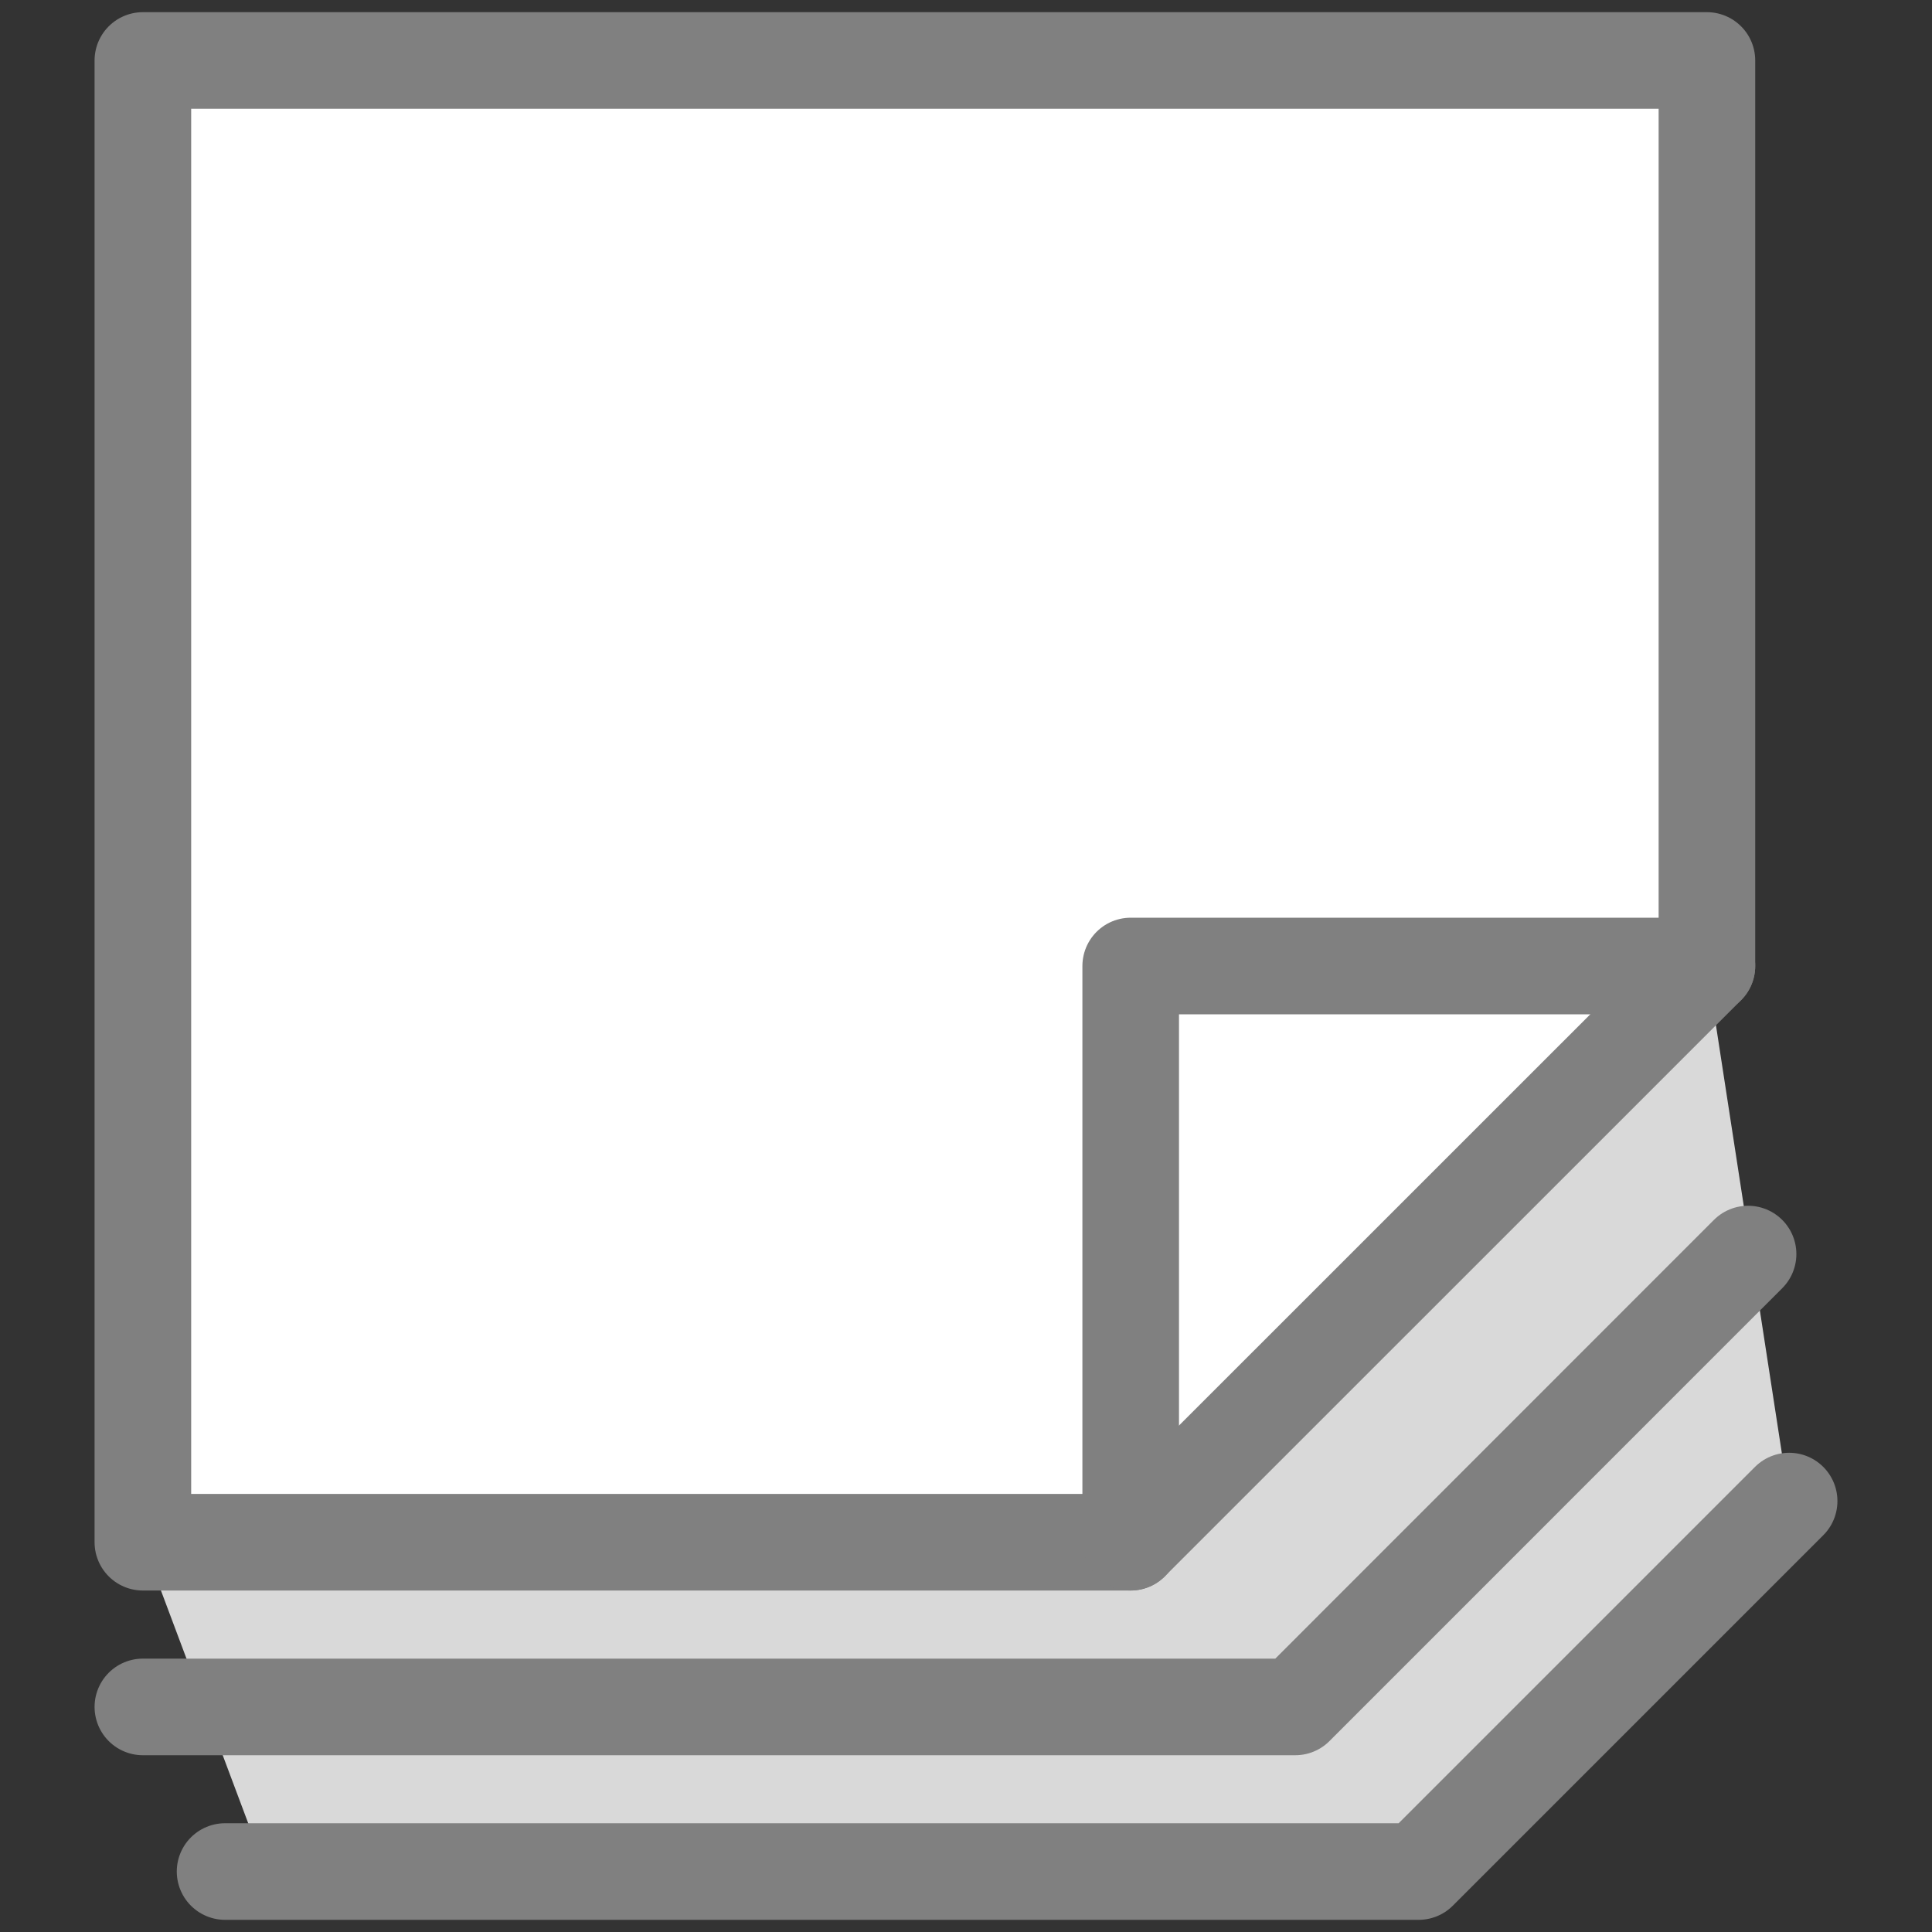 <svg width="20" height="20" viewBox="0 0 20 20" fill="none" xmlns="http://www.w3.org/2000/svg">
<rect x="0" y="0" width="20" height="20" fill="#333333" stroke="none"/>
<g clip-path="url(#clip0_738_891)">
<path d="M11.704 15.965H1.479V0.626H17.67V10L11.704 15.965Z" fill="white"/>
<path d="M2.757 19.374L1.479 15.966H11.704L17.669 10L18.522 15.539L14.687 19.374H2.757Z" fill="#D9D9D9"/>
<path d="M11.704 15.965H1.479V0.626H17.67V10L11.704 15.965Z" stroke="#808080" stroke-linecap="round" stroke-linejoin="round"/>
<path d="M11.705 15.965V10H17.67" stroke="#808080" stroke-linecap="round" stroke-linejoin="round"/>
<path d="M1.479 17.67H13.409L18.096 12.982" stroke="#808080" stroke-linecap="round" stroke-linejoin="round"/>
<path d="M2.33 19.374H14.686L18.521 15.539" stroke="#808080" stroke-linecap="round" stroke-linejoin="round"/>
</g>
<defs>
<clipPath id="clip0_738_891">
<rect width="20" height="20" fill="white"/>
</clipPath>
</defs>
</svg>
